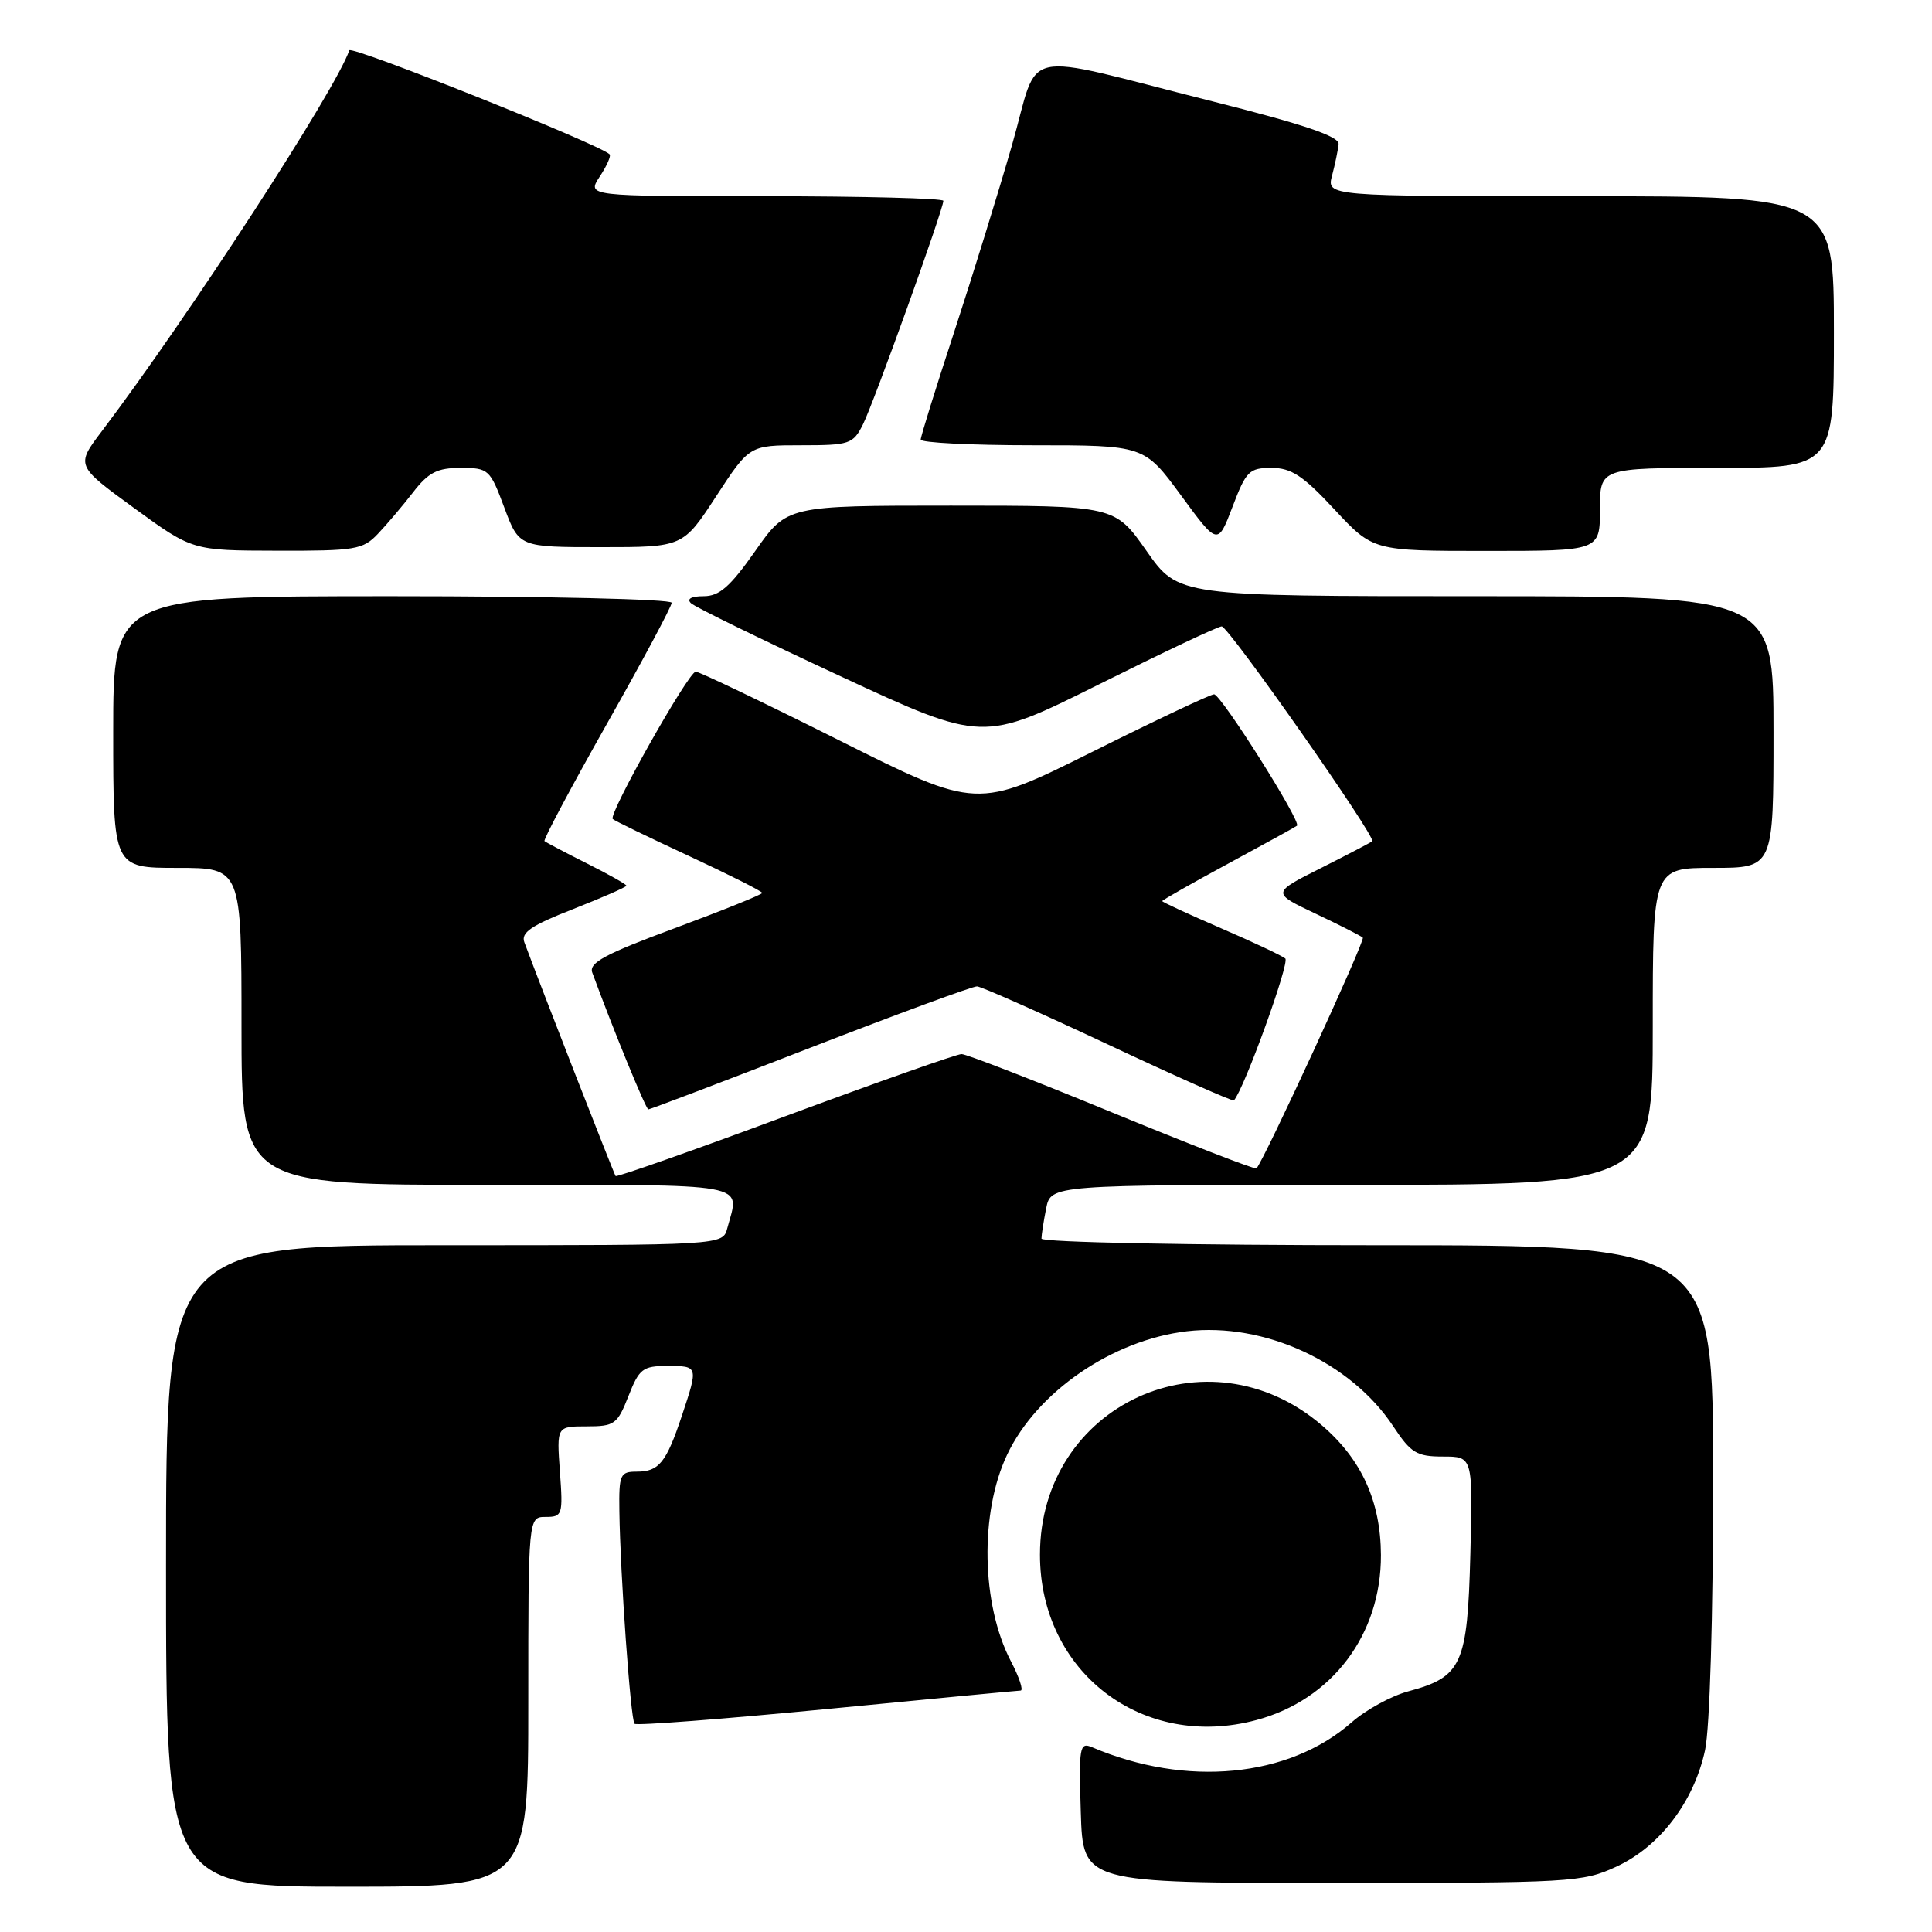 <?xml version="1.0" encoding="UTF-8" standalone="no"?>
<!DOCTYPE svg PUBLIC "-//W3C//DTD SVG 1.1//EN" "http://www.w3.org/Graphics/SVG/1.1/DTD/svg11.dtd" >
<svg xmlns="http://www.w3.org/2000/svg" xmlns:xlink="http://www.w3.org/1999/xlink" version="1.1" viewBox="0 0 256 256">
 <g >
 <path fill="currentColor"
d=" M 70.00 225.50 C 70.00 201.00 70.00 201.00 72.31 201.00 C 74.52 201.00 74.61 200.73 74.19 195.00 C 73.76 189.00 73.76 189.00 77.73 189.00 C 81.43 189.00 81.80 188.73 83.27 185.00 C 84.69 181.37 85.17 181.00 88.42 181.00 C 92.54 181.00 92.54 181.01 90.36 187.57 C 88.28 193.81 87.32 195.00 84.38 195.00 C 82.17 195.00 82.00 195.37 82.07 200.25 C 82.18 208.60 83.56 227.89 84.08 228.41 C 84.34 228.67 95.79 227.79 109.53 226.46 C 123.26 225.12 134.83 224.02 135.23 224.01 C 135.64 224.01 135.06 222.25 133.94 220.11 C 130.02 212.59 129.80 200.43 133.45 192.75 C 137.40 184.42 147.40 177.56 157.27 176.40 C 167.50 175.20 178.98 180.48 184.61 188.99 C 186.96 192.54 187.71 193.00 191.21 193.00 C 195.16 193.00 195.16 193.00 194.83 205.90 C 194.45 220.59 193.73 222.19 186.61 224.11 C 184.37 224.71 180.98 226.56 179.09 228.23 C 170.76 235.54 157.19 236.84 144.71 231.52 C 143.05 230.81 142.94 231.45 143.21 240.13 C 143.50 249.50 143.50 249.50 176.50 249.50 C 208.22 249.50 209.68 249.42 214.18 247.34 C 219.94 244.68 224.46 238.73 225.93 231.90 C 226.56 228.95 227.00 214.20 227.00 195.95 C 227.00 165.00 227.00 165.00 182.50 165.00 C 157.74 165.00 138.00 164.61 138.00 164.12 C 138.00 163.64 138.28 161.84 138.62 160.12 C 139.25 157.00 139.25 157.00 179.12 157.00 C 219.00 157.00 219.00 157.00 219.00 136.00 C 219.00 115.00 219.00 115.00 227.00 115.00 C 235.00 115.00 235.00 115.00 235.00 97.00 C 235.00 79.00 235.00 79.00 195.56 79.00 C 156.13 79.00 156.13 79.00 151.92 73.00 C 147.71 67.00 147.71 67.00 126.00 67.00 C 104.29 67.00 104.29 67.00 100.08 73.00 C 96.75 77.75 95.32 79.00 93.24 79.00 C 91.61 79.00 90.96 79.35 91.55 79.92 C 92.07 80.43 100.99 84.78 111.36 89.60 C 130.23 98.36 130.23 98.36 145.62 90.68 C 154.09 86.46 161.40 83.00 161.88 83.00 C 162.79 83.00 182.40 110.96 181.83 111.47 C 181.65 111.63 178.57 113.24 175.00 115.04 C 168.50 118.31 168.50 118.31 174.33 121.07 C 177.54 122.59 180.35 124.02 180.58 124.25 C 180.93 124.60 167.49 153.76 166.49 154.82 C 166.32 155.00 157.72 151.66 147.37 147.41 C 137.02 143.15 128.04 139.67 127.41 139.67 C 126.78 139.67 116.27 143.38 104.05 147.91 C 91.83 152.45 81.71 156.01 81.57 155.83 C 81.35 155.56 71.54 130.43 69.48 124.86 C 69.00 123.58 70.38 122.63 75.94 120.46 C 79.82 118.93 83.00 117.54 83.00 117.36 C 83.00 117.18 80.64 115.85 77.75 114.40 C 74.86 112.95 72.34 111.62 72.15 111.45 C 71.96 111.28 75.68 104.30 80.40 95.94 C 85.13 87.58 89.00 80.35 89.00 79.87 C 89.00 79.39 72.35 79.00 52.00 79.00 C 15.00 79.00 15.00 79.00 15.00 97.00 C 15.00 115.00 15.00 115.00 23.50 115.00 C 32.00 115.00 32.00 115.00 32.00 136.00 C 32.00 157.00 32.00 157.00 64.50 157.00 C 100.16 157.00 98.01 156.61 96.37 162.75 C 95.77 165.00 95.77 165.00 58.88 165.00 C 22.00 165.00 22.00 165.00 22.00 207.50 C 22.00 250.00 22.00 250.00 46.00 250.00 C 70.00 250.00 70.00 250.00 70.00 225.50 Z  M 166.50 227.91 C 176.51 225.22 183.02 216.58 182.98 206.05 C 182.95 198.94 180.41 193.36 175.14 188.85 C 160.03 175.92 137.80 186.12 137.80 206.00 C 137.80 221.58 151.41 231.98 166.50 227.91 Z  M 107.37 138.83 C 118.95 134.34 128.89 130.68 129.46 130.70 C 130.03 130.72 137.86 134.20 146.86 138.42 C 155.86 142.65 163.35 145.97 163.50 145.81 C 164.85 144.33 170.92 127.55 170.31 127.01 C 169.86 126.63 166.01 124.82 161.75 122.98 C 157.49 121.14 154.00 119.53 154.00 119.40 C 154.00 119.27 157.94 117.03 162.75 114.43 C 167.56 111.83 171.66 109.57 171.86 109.41 C 172.47 108.91 161.79 92.00 160.87 92.00 C 160.40 92.00 153.14 95.43 144.74 99.62 C 129.46 107.24 129.46 107.24 111.24 98.12 C 101.22 93.10 92.65 89.00 92.19 89.00 C 91.23 89.00 80.58 107.91 81.19 108.52 C 81.41 108.75 85.96 110.95 91.30 113.43 C 96.63 115.91 101.00 118.11 101.00 118.32 C 101.00 118.52 95.80 120.62 89.44 122.98 C 80.14 126.42 78.00 127.58 78.48 128.88 C 81.30 136.55 85.58 146.99 85.91 147.00 C 86.13 147.00 95.79 143.33 107.37 138.83 Z  M 50.06 70.75 C 51.24 69.51 53.34 67.04 54.72 65.25 C 56.78 62.59 57.93 62.00 61.05 62.00 C 64.73 62.00 64.93 62.18 66.82 67.25 C 68.78 72.50 68.78 72.50 79.64 72.50 C 90.50 72.50 90.50 72.50 94.90 65.75 C 99.31 59.00 99.31 59.00 106.13 59.00 C 112.57 59.00 113.03 58.85 114.34 56.25 C 115.75 53.46 125.00 27.74 125.00 26.61 C 125.00 26.28 114.37 26.00 101.38 26.00 C 77.77 26.00 77.77 26.00 79.46 23.41 C 80.40 21.99 80.99 20.66 80.78 20.45 C 79.46 19.12 46.51 5.97 46.28 6.67 C 44.57 11.79 24.97 41.97 13.52 57.10 C 10.04 61.69 10.04 61.69 17.77 67.32 C 25.50 72.95 25.50 72.95 36.71 72.97 C 47.05 73.00 48.09 72.83 50.06 70.75 Z  M 212.00 67.50 C 212.00 62.00 212.00 62.00 227.50 62.00 C 243.00 62.00 243.00 62.00 243.00 44.00 C 243.00 26.00 243.00 26.00 209.39 26.00 C 175.78 26.00 175.78 26.00 176.51 23.25 C 176.91 21.74 177.30 19.86 177.37 19.09 C 177.46 18.07 172.80 16.49 160.62 13.42 C 134.44 6.83 137.87 6.08 134.09 19.24 C 132.31 25.43 128.86 36.58 126.43 44.00 C 123.99 51.43 122.00 57.84 122.00 58.25 C 122.00 58.66 128.66 59.00 136.81 59.00 C 151.61 59.00 151.61 59.00 156.49 65.64 C 161.36 72.28 161.36 72.28 163.32 67.14 C 165.11 62.42 165.53 62.00 168.49 62.00 C 171.10 62.00 172.67 63.03 176.82 67.50 C 181.94 73.00 181.94 73.00 196.97 73.00 C 212.00 73.00 212.00 73.00 212.00 67.50 Z "/>
</g>
</svg>